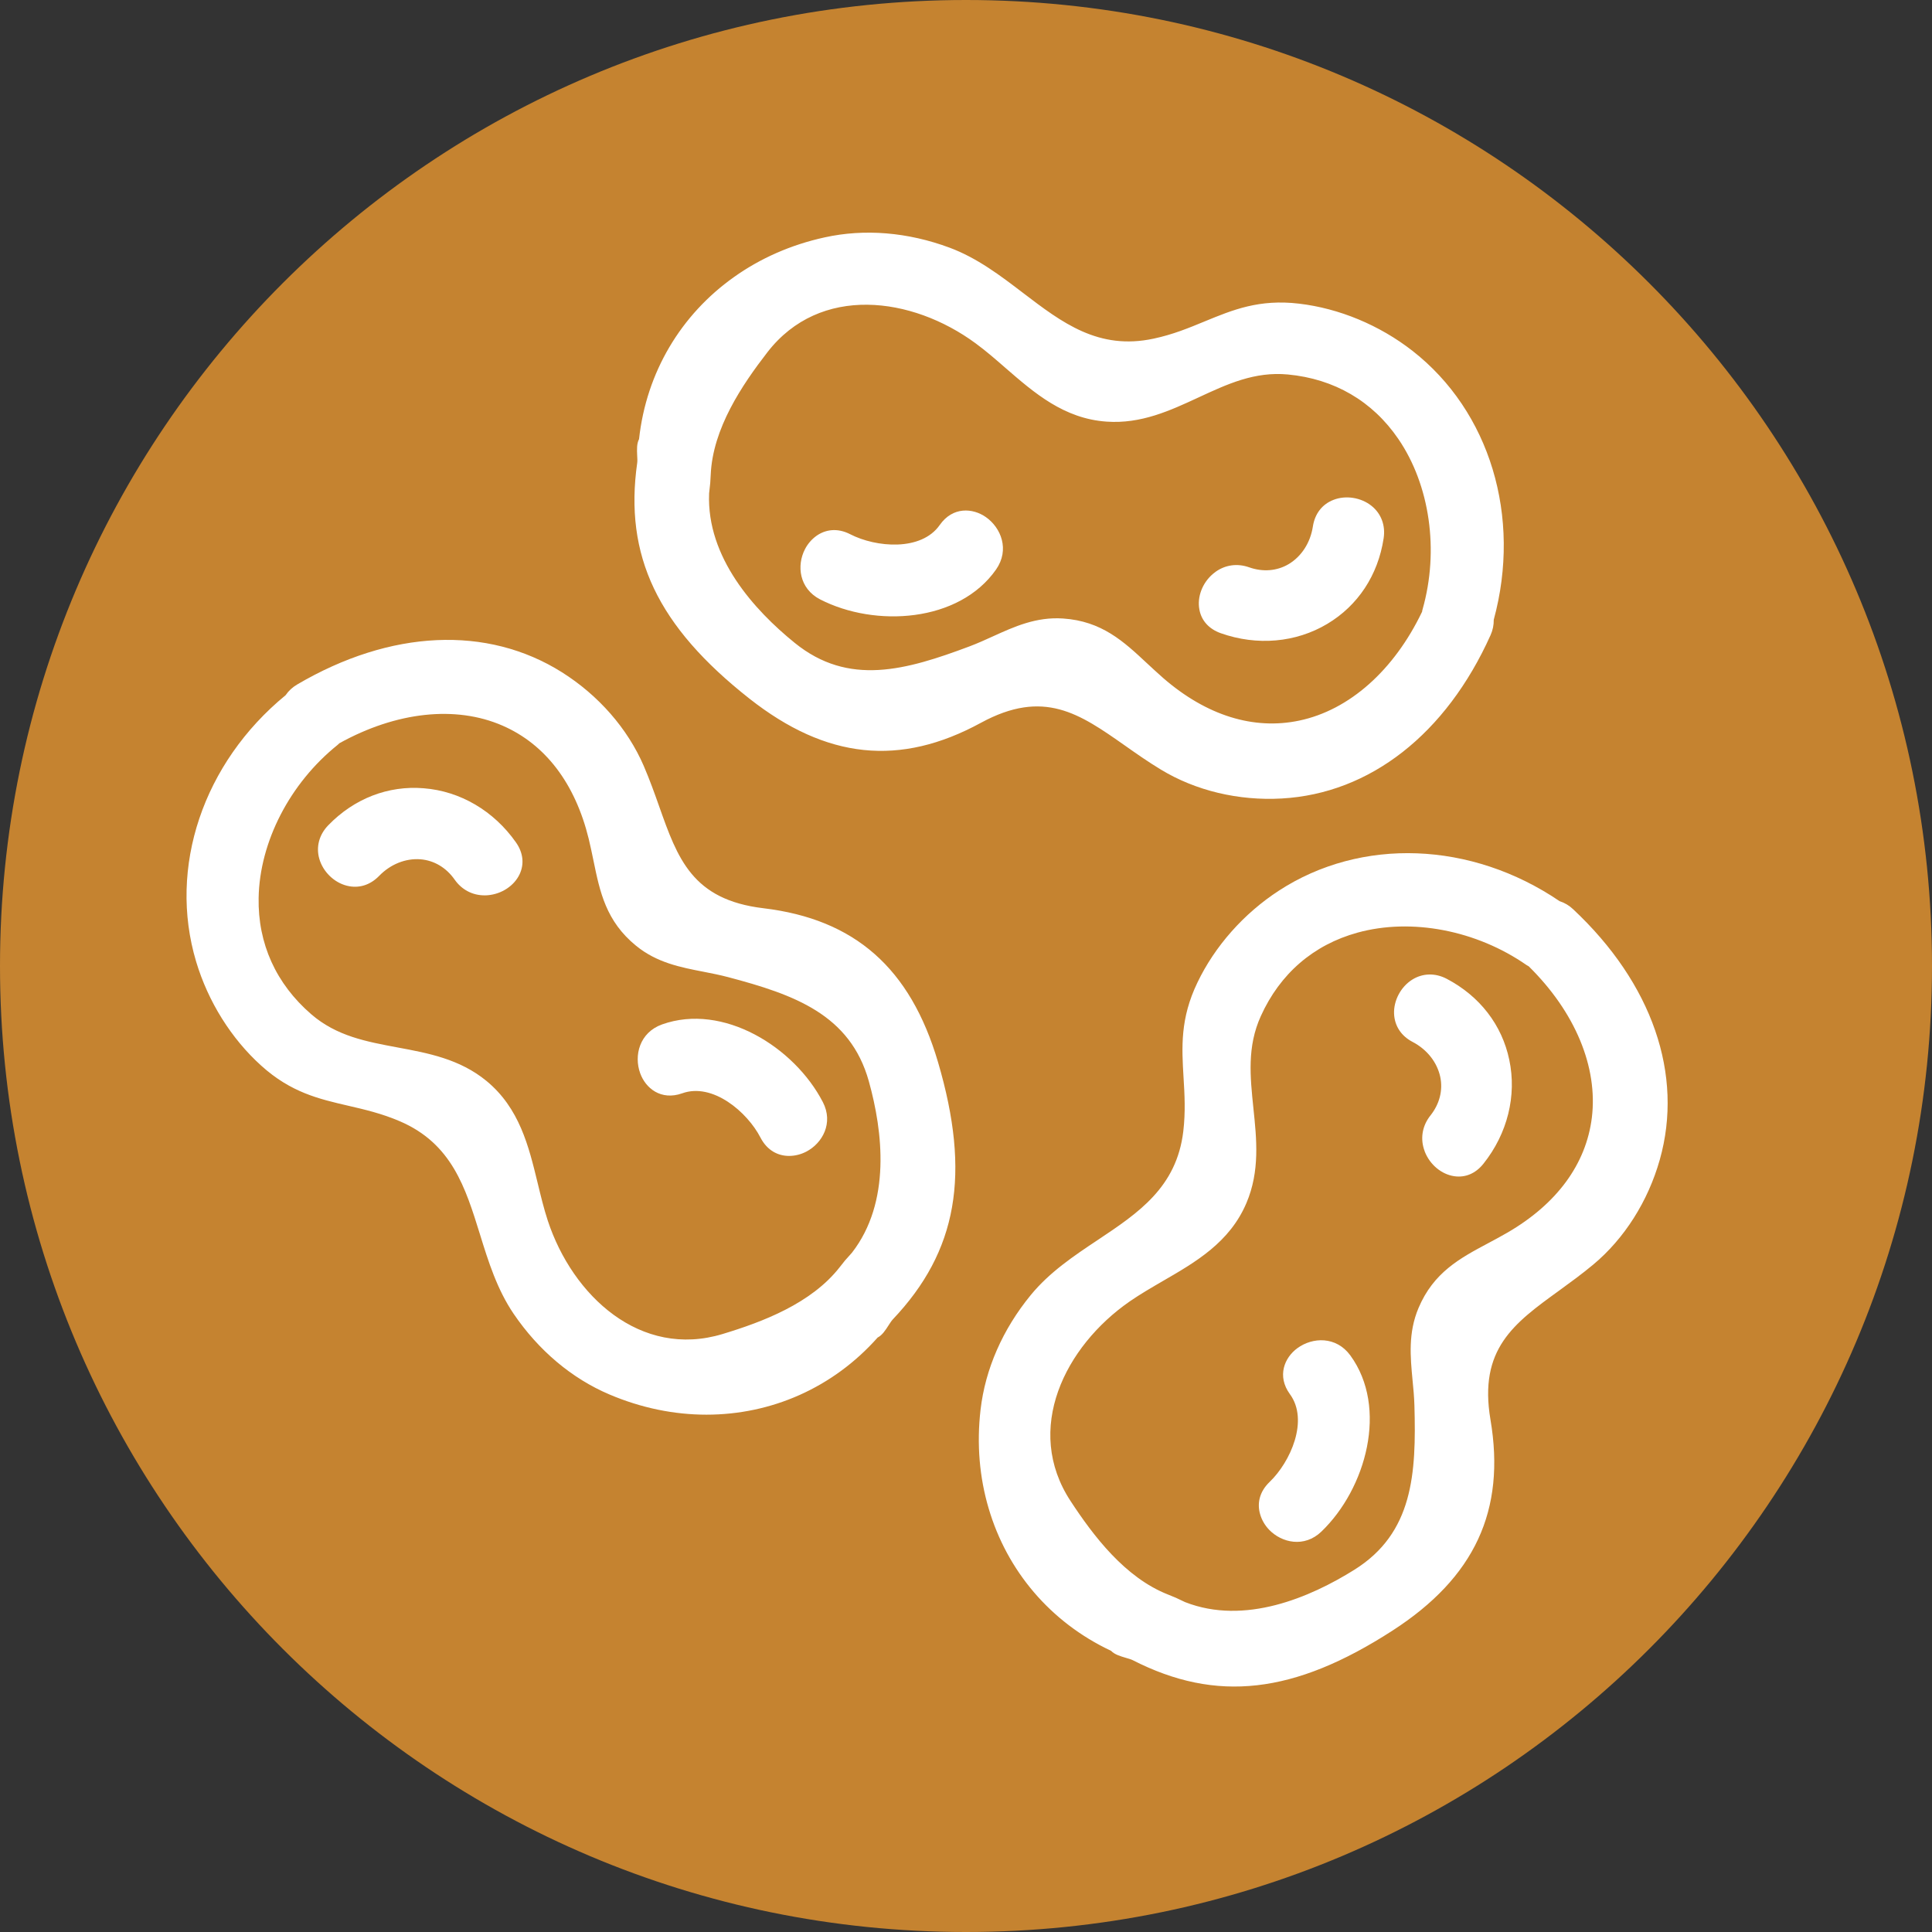 <svg width="30" height="30" viewBox="0 0 30 30" fill="none" xmlns="http://www.w3.org/2000/svg">
<rect x="0" y="0" width="30" height="30" fill="#333333" stroke="none"/>
<path d="M30 15C30 23.284 23.284 30 15 30C6.716 30 0 23.284 0 15C0 6.716 6.716 2.94741e-07 15 2.94741e-07C23.284 2.94741e-07 30 6.716 30 15Z" fill="#C58330"/>
<path d="M11.254 20.82C9.889 21.233 8.79 20.172 8.4 18.989C8.155 18.245 8.137 17.409 7.482 16.87C6.68 16.212 5.576 16.538 4.761 15.834C3.319 14.59 3.86 12.533 5.172 11.48C5.183 11.471 5.191 11.461 5.201 11.451C6.932 10.483 8.755 10.974 9.25 13C9.402 13.625 9.408 14.16 9.946 14.598C10.358 14.935 10.845 14.936 11.335 15.065C12.361 15.337 13.292 15.663 13.598 16.759C13.881 17.774 13.874 18.802 13.311 19.527C13.203 19.647 13.203 19.647 13.128 19.743C12.694 20.3 11.97 20.604 11.254 20.82ZM14.457 16.522C14.051 15.143 13.265 14.384 11.84 14.214C10.38 14.039 10.356 13.008 9.894 11.937C9.645 11.361 9.196 10.867 8.666 10.534C7.4 9.736 5.894 10.006 4.67 10.725C4.602 10.765 4.553 10.815 4.518 10.87C3.335 11.834 2.701 13.39 3.152 14.898C3.328 15.489 3.672 16.05 4.13 16.465C4.825 17.093 5.459 16.968 6.253 17.308C7.59 17.882 7.38 19.327 8.068 20.339C8.429 20.869 8.914 21.298 9.507 21.551C11.014 22.192 12.595 21.781 13.562 20.675C13.638 20.659 13.713 20.483 13.781 20.411C14.846 19.289 14.905 18.044 14.457 16.522" fill="white"/>
<path d="M5.27 11.541C5.259 11.552 5.251 11.56 5.242 11.567C4.501 12.162 4.031 13.073 4.016 13.943C4.003 14.652 4.286 15.277 4.834 15.75C5.227 16.089 5.688 16.174 6.175 16.265C6.649 16.353 7.138 16.444 7.553 16.784C8.067 17.207 8.21 17.799 8.349 18.371C8.396 18.565 8.444 18.765 8.506 18.954C8.89 20.12 9.945 21.102 11.222 20.714C11.836 20.528 12.599 20.242 13.041 19.674C13.117 19.576 13.117 19.576 13.229 19.452C13.839 18.666 13.709 17.57 13.491 16.789C13.201 15.752 12.331 15.444 11.307 15.173C11.178 15.139 11.05 15.114 10.923 15.089C10.567 15.02 10.199 14.949 9.876 14.685C9.409 14.304 9.315 13.848 9.216 13.366C9.193 13.256 9.17 13.143 9.142 13.027C8.931 12.165 8.469 11.557 7.802 11.267C7.076 10.951 6.154 11.051 5.27 11.541ZM10.655 21.023C9.535 21.023 8.648 20.098 8.295 19.024C8.23 18.826 8.18 18.622 8.132 18.424C7.996 17.862 7.867 17.331 7.411 16.956C7.041 16.652 6.601 16.571 6.135 16.484C5.639 16.392 5.127 16.297 4.688 15.919C4.089 15.402 3.779 14.717 3.793 13.939C3.809 13.004 4.311 12.028 5.103 11.393L5.147 11.354C6.097 10.822 7.097 10.716 7.891 11.062C8.624 11.381 9.131 12.042 9.358 12.974C9.387 13.093 9.411 13.209 9.434 13.321C9.533 13.802 9.611 14.181 10.017 14.512C10.296 14.741 10.621 14.804 10.965 14.871C11.097 14.896 11.23 14.922 11.364 14.958C12.415 15.236 13.385 15.58 13.706 16.73C13.937 17.559 14.072 18.73 13.4 19.595C13.289 19.718 13.289 19.718 13.216 19.811C12.736 20.428 11.933 20.732 11.286 20.927C11.069 20.993 10.858 21.023 10.655 21.023ZM6.949 10.16C6.236 10.16 5.476 10.381 4.727 10.821C4.678 10.849 4.641 10.885 4.612 10.93L4.588 10.957C3.368 11.951 2.846 13.486 3.259 14.867C3.433 15.45 3.769 15.988 4.205 16.382C4.624 16.76 5.01 16.849 5.458 16.953C5.723 17.014 5.997 17.077 6.297 17.206C7.197 17.592 7.435 18.358 7.664 19.098C7.791 19.503 7.92 19.923 8.161 20.276C8.524 20.811 9.005 21.216 9.551 21.448C10.963 22.049 12.504 21.716 13.479 20.601L13.503 20.573L13.539 20.566C13.547 20.558 13.587 20.496 13.611 20.459C13.641 20.411 13.672 20.366 13.701 20.335C14.644 19.341 14.838 18.21 14.351 16.554C13.944 15.172 13.166 14.485 11.828 14.325C10.585 14.176 10.312 13.408 10.025 12.594C9.954 12.394 9.881 12.188 9.792 11.981C9.559 11.444 9.139 10.963 8.608 10.628C8.111 10.315 7.547 10.16 6.949 10.16V10.16ZM10.97 21.967C10.47 21.967 9.959 21.864 9.463 21.653C8.879 21.405 8.364 20.971 7.976 20.401C7.718 20.021 7.582 19.585 7.452 19.164C7.227 18.44 7.015 17.757 6.209 17.411C5.927 17.29 5.663 17.229 5.408 17.17C4.95 17.064 4.517 16.964 4.056 16.547C3.59 16.127 3.231 15.552 3.045 14.93C2.608 13.468 3.153 11.847 4.435 10.795C4.481 10.727 4.541 10.672 4.614 10.629C6.066 9.776 7.565 9.708 8.726 10.439C9.295 10.798 9.746 11.314 9.996 11.893C10.088 12.107 10.163 12.316 10.235 12.52C10.522 13.331 10.748 13.971 11.854 14.103C13.274 14.273 14.135 15.032 14.565 16.491C15.078 18.233 14.867 19.429 13.863 20.488C13.842 20.511 13.82 20.545 13.798 20.579C13.749 20.656 13.698 20.734 13.628 20.769C12.933 21.552 11.975 21.967 10.97 21.967Z" fill="white"/>
<path d="M7.921 13.145C7.265 12.21 5.99 12.055 5.177 12.893C4.777 13.305 5.407 13.936 5.807 13.523C6.196 13.123 6.816 13.117 7.151 13.595C7.479 14.061 8.252 13.616 7.921 13.145Z" fill="white"/>
<path d="M6.471 13.118C6.496 13.118 6.52 13.119 6.545 13.121C6.825 13.143 7.072 13.288 7.242 13.53C7.343 13.675 7.483 13.685 7.557 13.679C7.69 13.667 7.818 13.584 7.868 13.478C7.907 13.392 7.895 13.302 7.83 13.209C7.524 12.774 7.061 12.501 6.561 12.462C6.076 12.423 5.612 12.604 5.256 12.97C5.148 13.083 5.151 13.198 5.172 13.274C5.208 13.398 5.317 13.506 5.44 13.537C5.513 13.556 5.622 13.554 5.727 13.446C5.932 13.235 6.199 13.118 6.471 13.118ZM7.523 13.903C7.337 13.903 7.17 13.816 7.06 13.659C6.929 13.472 6.74 13.36 6.528 13.343C6.297 13.326 6.064 13.419 5.887 13.601C5.747 13.745 5.569 13.8 5.385 13.753C5.186 13.703 5.015 13.535 4.958 13.335C4.905 13.15 4.956 12.96 5.097 12.815C5.499 12.4 6.027 12.195 6.578 12.24C7.146 12.284 7.668 12.591 8.012 13.081C8.123 13.239 8.143 13.413 8.07 13.572C7.986 13.753 7.792 13.882 7.576 13.901C7.558 13.903 7.54 13.903 7.523 13.903Z" fill="white"/>
<path d="M12.678 17.164C12.275 16.384 11.218 15.691 10.318 16.012C9.782 16.204 10.013 17.066 10.555 16.872C11.094 16.68 11.679 17.171 11.908 17.614C12.172 18.123 12.941 17.673 12.678 17.164Z" fill="white"/>
<path d="M10.806 16.718C11.325 16.718 11.81 17.18 12.007 17.562C12.108 17.756 12.29 17.75 12.416 17.685C12.575 17.602 12.682 17.415 12.579 17.215C12.188 16.46 11.18 15.822 10.356 16.118C10.112 16.205 10.099 16.446 10.149 16.588C10.197 16.721 10.319 16.839 10.518 16.767C10.614 16.733 10.71 16.718 10.806 16.718ZM12.252 17.949C12.085 17.949 11.915 17.869 11.809 17.665C11.604 17.267 11.066 16.807 10.593 16.977C10.263 17.094 10.023 16.897 9.94 16.663C9.842 16.391 9.929 16.033 10.281 15.907C11.227 15.569 12.335 16.258 12.777 17.113C12.946 17.439 12.77 17.753 12.519 17.883C12.438 17.925 12.346 17.949 12.252 17.949Z" fill="white"/>
<path d="M16.532 23.371C15.75 22.179 16.456 20.824 17.481 20.116C18.124 19.671 18.922 19.416 19.253 18.635C19.657 17.68 19.032 16.713 19.476 15.732C20.261 13.997 22.387 13.934 23.768 14.894C23.781 14.902 23.793 14.907 23.804 14.914C25.224 16.3 25.268 18.188 23.465 19.235C22.909 19.558 22.398 19.716 22.129 20.355C21.923 20.846 22.06 21.314 22.075 21.82C22.105 22.881 22.055 23.866 21.09 24.47C20.197 25.028 19.209 25.313 18.355 24.978C18.209 24.908 18.209 24.908 18.096 24.864C17.438 24.605 16.942 23.996 16.532 23.371ZM21.561 25.227C22.769 24.447 23.274 23.478 23.034 22.064C22.788 20.613 23.77 20.299 24.667 19.552C25.149 19.151 25.496 18.58 25.665 17.978C26.072 16.537 25.387 15.17 24.351 14.199C24.293 14.145 24.231 14.112 24.169 14.094C22.909 13.233 21.237 13.065 19.918 13.924C19.401 14.261 18.96 14.749 18.693 15.306C18.288 16.151 18.587 16.723 18.484 17.581C18.313 19.026 16.868 19.233 16.092 20.179C15.685 20.676 15.411 21.263 15.337 21.902C15.148 23.529 15.991 24.93 17.325 25.544C17.362 25.612 17.551 25.634 17.639 25.68C19.017 26.383 20.228 26.087 21.561 25.227" fill="white"/>
<path d="M23.738 15.005C23.724 14.998 23.714 14.992 23.705 14.986C22.925 14.444 21.918 14.251 21.079 14.482C20.395 14.671 19.876 15.119 19.578 15.778C19.363 16.251 19.412 16.717 19.463 17.211C19.513 17.689 19.565 18.184 19.355 18.679C19.096 19.291 18.568 19.596 18.058 19.891C17.886 19.991 17.708 20.094 17.544 20.207C16.534 20.906 15.892 22.196 16.625 23.31C16.977 23.847 17.468 24.497 18.137 24.76C18.253 24.806 18.253 24.806 18.403 24.878C19.329 25.24 20.344 24.805 21.031 24.375C21.944 23.804 21.993 22.882 21.963 21.824C21.959 21.69 21.947 21.56 21.934 21.431C21.9 21.07 21.864 20.697 22.026 20.312C22.26 19.757 22.67 19.538 23.105 19.306C23.203 19.254 23.305 19.199 23.409 19.139C24.175 18.694 24.628 18.077 24.718 17.356C24.815 16.57 24.459 15.715 23.738 15.005ZM16.168 22.854C15.851 21.78 16.487 20.668 17.417 20.024C17.588 19.906 17.77 19.8 17.947 19.698C18.447 19.409 18.919 19.136 19.15 18.591C19.337 18.15 19.291 17.705 19.242 17.234C19.19 16.733 19.136 16.214 19.375 15.686C19.701 14.965 20.27 14.474 21.02 14.267C21.921 14.019 22.999 14.224 23.832 14.803L23.882 14.835C24.661 15.595 25.046 16.524 24.939 17.384C24.84 18.177 24.35 18.85 23.521 19.332C23.415 19.393 23.311 19.449 23.209 19.503C22.776 19.734 22.434 19.916 22.231 20.399C22.092 20.732 22.123 21.061 22.156 21.41C22.169 21.544 22.182 21.679 22.186 21.817C22.217 22.904 22.161 23.931 21.149 24.564C20.419 25.021 19.335 25.482 18.314 25.082C18.165 25.011 18.165 25.011 18.055 24.968C17.328 24.682 16.809 23.997 16.439 23.432C16.314 23.243 16.225 23.049 16.168 22.854ZM25.538 16.225C25.336 15.541 24.909 14.875 24.275 14.281C24.234 14.242 24.189 14.216 24.138 14.201L24.106 14.186C22.806 13.297 21.186 13.231 19.979 14.017C19.469 14.35 19.048 14.825 18.794 15.354C18.549 15.863 18.573 16.259 18.601 16.717C18.617 16.989 18.634 17.27 18.596 17.594C18.48 18.567 17.813 19.011 17.168 19.441C16.815 19.676 16.449 19.92 16.179 20.25C15.769 20.75 15.516 21.326 15.447 21.915C15.271 23.439 16.026 24.823 17.372 25.443L17.405 25.458L17.423 25.491C17.433 25.496 17.504 25.517 17.546 25.529C17.6 25.545 17.653 25.561 17.69 25.581C18.91 26.204 20.05 26.07 21.501 25.134C22.71 24.352 23.149 23.412 22.924 22.082C22.715 20.848 23.375 20.37 24.074 19.863C24.245 19.739 24.423 19.611 24.596 19.467C25.046 19.092 25.388 18.552 25.558 17.948C25.718 17.383 25.707 16.798 25.538 16.225V16.225ZM15.352 23.423C15.21 22.944 15.164 22.425 15.226 21.89C15.299 21.258 15.569 20.642 16.006 20.109C16.298 19.753 16.677 19.5 17.045 19.255C17.675 18.835 18.27 18.438 18.374 17.568C18.41 17.263 18.394 16.992 18.378 16.731C18.35 16.261 18.324 15.818 18.593 15.258C18.864 14.692 19.313 14.185 19.857 13.831C21.136 12.998 22.846 13.062 24.217 13.993C24.295 14.018 24.365 14.06 24.427 14.118C25.656 15.269 26.146 16.687 25.773 18.008C25.59 18.655 25.223 19.234 24.738 19.638C24.559 19.787 24.379 19.917 24.205 20.044C23.508 20.549 22.958 20.948 23.144 22.045C23.383 23.455 22.899 24.496 21.621 25.321C20.095 26.306 18.889 26.443 17.589 25.779C17.561 25.765 17.523 25.755 17.483 25.743C17.396 25.717 17.306 25.691 17.253 25.634C16.306 25.189 15.636 24.387 15.352 23.423Z" fill="white"/>
<path d="M22.948 18.001C23.659 17.107 23.447 15.84 22.413 15.297C21.905 15.031 21.478 15.813 21.987 16.081C22.481 16.34 22.662 16.933 22.299 17.39C21.945 17.836 22.59 18.451 22.948 18.001Z" fill="white"/>
<path d="M22.564 16.602C22.571 16.626 22.577 16.65 22.582 16.675C22.64 16.949 22.57 17.228 22.386 17.459C22.276 17.597 22.306 17.733 22.333 17.803C22.382 17.927 22.497 18.027 22.614 18.044C22.707 18.058 22.791 18.02 22.861 17.932C23.192 17.515 23.322 16.995 23.218 16.503C23.119 16.027 22.814 15.633 22.361 15.396C22.223 15.323 22.113 15.359 22.046 15.401C21.937 15.47 21.865 15.606 21.87 15.732C21.872 15.808 21.904 15.912 22.039 15.982C22.299 16.118 22.487 16.342 22.564 16.602ZM22.108 17.834C22.055 17.656 22.092 17.471 22.212 17.321C22.354 17.142 22.408 16.929 22.364 16.721C22.315 16.495 22.16 16.297 21.935 16.179C21.757 16.086 21.655 15.93 21.647 15.741C21.639 15.537 21.751 15.324 21.927 15.213C22.09 15.11 22.286 15.105 22.465 15.199C22.977 15.468 23.323 15.915 23.436 16.457C23.554 17.014 23.408 17.602 23.035 18.07V18.07C22.915 18.221 22.754 18.29 22.581 18.264C22.384 18.235 22.205 18.086 22.125 17.885C22.119 17.868 22.113 17.851 22.108 17.834" fill="white"/>
<path d="M20.442 23.702C21.076 23.095 21.442 21.885 20.878 21.113C20.543 20.653 19.782 21.118 20.121 21.584C20.458 22.046 20.153 22.746 19.793 23.091C19.379 23.488 20.029 24.099 20.442 23.702Z" fill="white"/>
<path d="M20.339 21.78C20.486 22.278 20.18 22.874 19.869 23.172C19.711 23.323 19.769 23.496 19.867 23.599C19.991 23.728 20.202 23.777 20.364 23.622C20.978 23.033 21.304 21.885 20.787 21.179C20.635 20.97 20.399 21.025 20.278 21.114C20.163 21.197 20.085 21.348 20.21 21.518C20.27 21.6 20.312 21.689 20.339 21.78ZM19.568 23.516C19.52 23.355 19.549 23.17 19.715 23.011C20.038 22.701 20.327 22.055 20.03 21.649C19.824 21.366 19.946 21.08 20.146 20.934C20.38 20.763 20.747 20.745 20.968 21.047C21.56 21.859 21.213 23.116 20.518 23.783C20.253 24.037 19.902 23.957 19.706 23.753C19.643 23.687 19.594 23.605 19.568 23.516" fill="white"/>
<path d="M11.829 5.402C12.701 4.275 14.213 4.503 15.216 5.241C15.846 5.705 16.346 6.377 17.192 6.436C18.226 6.509 18.938 5.603 20.01 5.704C21.906 5.883 22.656 7.873 22.197 9.492C22.193 9.506 22.192 9.518 22.19 9.532C21.34 11.324 19.569 11.98 17.993 10.615C17.506 10.194 17.192 9.762 16.499 9.715C15.969 9.68 15.57 9.962 15.096 10.14C14.102 10.513 13.155 10.786 12.271 10.07C11.452 9.407 10.862 8.565 10.901 7.648C10.92 7.487 10.92 7.487 10.925 7.366C10.956 6.66 11.371 5.993 11.829 5.402ZM11.707 10.761C12.838 11.65 13.918 11.813 15.178 11.127C16.47 10.423 17.086 11.249 18.084 11.855C18.62 12.18 19.272 12.322 19.897 12.288C21.392 12.204 22.462 11.111 23.043 9.817C23.076 9.744 23.087 9.675 23.084 9.61C23.489 8.139 23.105 6.503 21.864 5.535C21.377 5.155 20.772 4.897 20.159 4.825C19.228 4.716 18.784 5.185 17.939 5.367C16.517 5.674 15.851 4.375 14.704 3.949C14.103 3.726 13.459 3.657 12.829 3.794C11.229 4.145 10.179 5.396 10.031 6.858C9.979 6.915 10.019 7.101 10.005 7.199C9.788 8.731 10.461 9.78 11.707 10.761" fill="white"/>
<path d="M22.082 9.499C22.084 9.484 22.086 9.472 22.09 9.461C22.349 8.547 22.204 7.533 21.712 6.814C21.312 6.229 20.719 5.883 19.999 5.815C19.482 5.766 19.057 5.964 18.607 6.173C18.171 6.375 17.719 6.585 17.183 6.547C16.52 6.501 16.06 6.101 15.615 5.715C15.465 5.584 15.31 5.449 15.149 5.331C14.16 4.603 12.732 4.415 11.916 5.47C11.523 5.978 11.067 6.653 11.036 7.371C11.03 7.496 11.03 7.496 11.011 7.661C10.97 8.655 11.711 9.473 12.341 9.983C13.177 10.661 14.066 10.408 15.057 10.036C15.181 9.989 15.301 9.935 15.419 9.881C15.749 9.731 16.09 9.576 16.506 9.604C17.108 9.644 17.448 9.961 17.808 10.297C17.89 10.373 17.975 10.452 18.065 10.531C18.735 11.111 19.466 11.339 20.176 11.189C20.951 11.026 21.645 10.411 22.082 9.499ZM12.199 4.89C13.112 4.241 14.371 4.481 15.282 5.152C15.449 5.275 15.608 5.413 15.761 5.547C16.198 5.926 16.61 6.284 17.199 6.325C17.677 6.358 18.083 6.17 18.513 5.971C18.97 5.758 19.443 5.539 20.02 5.593C20.808 5.668 21.457 6.046 21.896 6.688C22.424 7.46 22.581 8.546 22.304 9.522L22.29 9.58C21.824 10.563 21.07 11.229 20.222 11.408C19.441 11.572 18.644 11.327 17.919 10.699C17.827 10.619 17.74 10.538 17.656 10.46C17.297 10.126 17.014 9.861 16.491 9.826C16.131 9.802 15.83 9.939 15.511 10.084C15.388 10.14 15.265 10.196 15.135 10.244C14.117 10.627 13.127 10.908 12.2 10.156C11.531 9.614 10.743 8.738 10.789 7.643C10.808 7.479 10.808 7.479 10.813 7.361C10.848 6.58 11.327 5.867 11.74 5.333C11.879 5.154 12.033 5.007 12.199 4.89V4.89ZM21.513 11.597C22.094 11.185 22.585 10.564 22.941 9.771C22.965 9.72 22.975 9.669 22.972 9.616L22.976 9.58C23.394 8.062 22.931 6.509 21.794 5.623C21.314 5.248 20.729 5.004 20.145 4.936C19.585 4.87 19.218 5.022 18.794 5.196C18.542 5.3 18.282 5.407 17.962 5.476C17.005 5.683 16.368 5.197 15.752 4.726C15.415 4.469 15.065 4.202 14.665 4.054C14.059 3.828 13.432 3.776 12.853 3.903C11.354 4.231 10.29 5.396 10.142 6.869L10.138 6.906L10.113 6.933C10.112 6.945 10.115 7.018 10.117 7.062C10.119 7.118 10.121 7.173 10.115 7.215C9.923 8.572 10.419 9.606 11.776 10.674C12.908 11.564 13.94 11.673 15.124 11.029C16.223 10.43 16.89 10.899 17.596 11.395C17.77 11.517 17.949 11.643 18.141 11.759C18.642 12.063 19.263 12.211 19.89 12.176C20.476 12.144 21.026 11.944 21.513 11.597V11.597ZM11.396 4.303C11.803 4.013 12.279 3.801 12.805 3.686C13.426 3.549 14.096 3.605 14.743 3.845C15.174 4.005 15.537 4.282 15.888 4.55C16.49 5.009 17.058 5.443 17.915 5.258C18.216 5.194 18.466 5.09 18.708 4.99C19.143 4.811 19.553 4.642 20.171 4.715C20.794 4.788 21.42 5.048 21.932 5.447C23.135 6.386 23.63 8.023 23.195 9.623C23.196 9.705 23.18 9.785 23.145 9.863C22.455 11.398 21.274 12.322 19.903 12.399C19.231 12.437 18.564 12.277 18.026 11.95C17.826 11.829 17.644 11.701 17.468 11.577C16.764 11.083 16.209 10.692 15.231 11.224C13.975 11.908 12.833 11.789 11.638 10.849C10.211 9.725 9.689 8.629 9.895 7.184C9.899 7.153 9.896 7.113 9.894 7.072C9.89 6.981 9.886 6.888 9.923 6.819C10.036 5.779 10.576 4.885 11.396 4.303" fill="white"/>
<path d="M18.992 9.727C20.069 10.108 21.198 9.497 21.375 8.342C21.462 7.775 20.583 7.625 20.496 8.194C20.412 8.745 19.909 9.109 19.359 8.914C18.822 8.724 18.45 9.534 18.992 9.727Z" fill="white"/>
<path d="M20.19 8.909C20.17 8.923 20.149 8.937 20.128 8.949C19.887 9.093 19.601 9.118 19.322 9.019C19.156 8.96 19.037 9.033 18.98 9.08C18.878 9.167 18.822 9.309 18.843 9.424C18.86 9.517 18.923 9.584 19.029 9.622C19.531 9.799 20.066 9.753 20.497 9.496C20.914 9.247 21.188 8.83 21.265 8.325C21.289 8.17 21.22 8.079 21.157 8.029C21.057 7.948 20.905 7.924 20.787 7.969C20.716 7.996 20.629 8.061 20.606 8.211C20.562 8.501 20.411 8.751 20.19 8.909ZM18.877 8.878C19.029 8.77 19.215 8.745 19.396 8.809C19.611 8.885 19.83 8.867 20.013 8.758C20.211 8.638 20.347 8.427 20.386 8.177C20.416 7.978 20.53 7.83 20.706 7.762C20.897 7.687 21.135 7.725 21.297 7.855C21.447 7.975 21.516 8.159 21.485 8.359C21.398 8.931 21.086 9.403 20.611 9.687C20.123 9.979 19.519 10.032 18.955 9.832H18.955C18.773 9.767 18.655 9.637 18.624 9.465C18.587 9.269 18.67 9.051 18.835 8.911C18.849 8.899 18.863 8.888 18.877 8.878" fill="white"/>
<path d="M12.786 9.207C13.566 9.609 14.829 9.562 15.376 8.779C15.702 8.312 15.015 7.743 14.685 8.215C14.358 8.684 13.596 8.623 13.153 8.395C12.643 8.132 12.276 8.945 12.786 9.207Z" fill="white"/>
<path d="M14.57 8.486C14.146 8.787 13.484 8.691 13.101 8.494C12.907 8.394 12.762 8.505 12.697 8.631C12.615 8.79 12.636 9.005 12.836 9.109C13.592 9.497 14.784 9.433 15.284 8.715C15.433 8.503 15.303 8.298 15.18 8.212C15.064 8.131 14.896 8.106 14.776 8.279C14.717 8.363 14.648 8.431 14.57 8.486ZM12.677 8.321C12.814 8.224 12.999 8.191 13.203 8.296C13.601 8.501 14.306 8.564 14.593 8.151C14.794 7.865 15.104 7.887 15.308 8.029C15.545 8.195 15.681 8.536 15.467 8.843C14.892 9.666 13.59 9.747 12.734 9.307C12.408 9.138 12.369 8.78 12.499 8.529C12.54 8.448 12.602 8.375 12.677 8.321" fill="white"/>
</svg>
